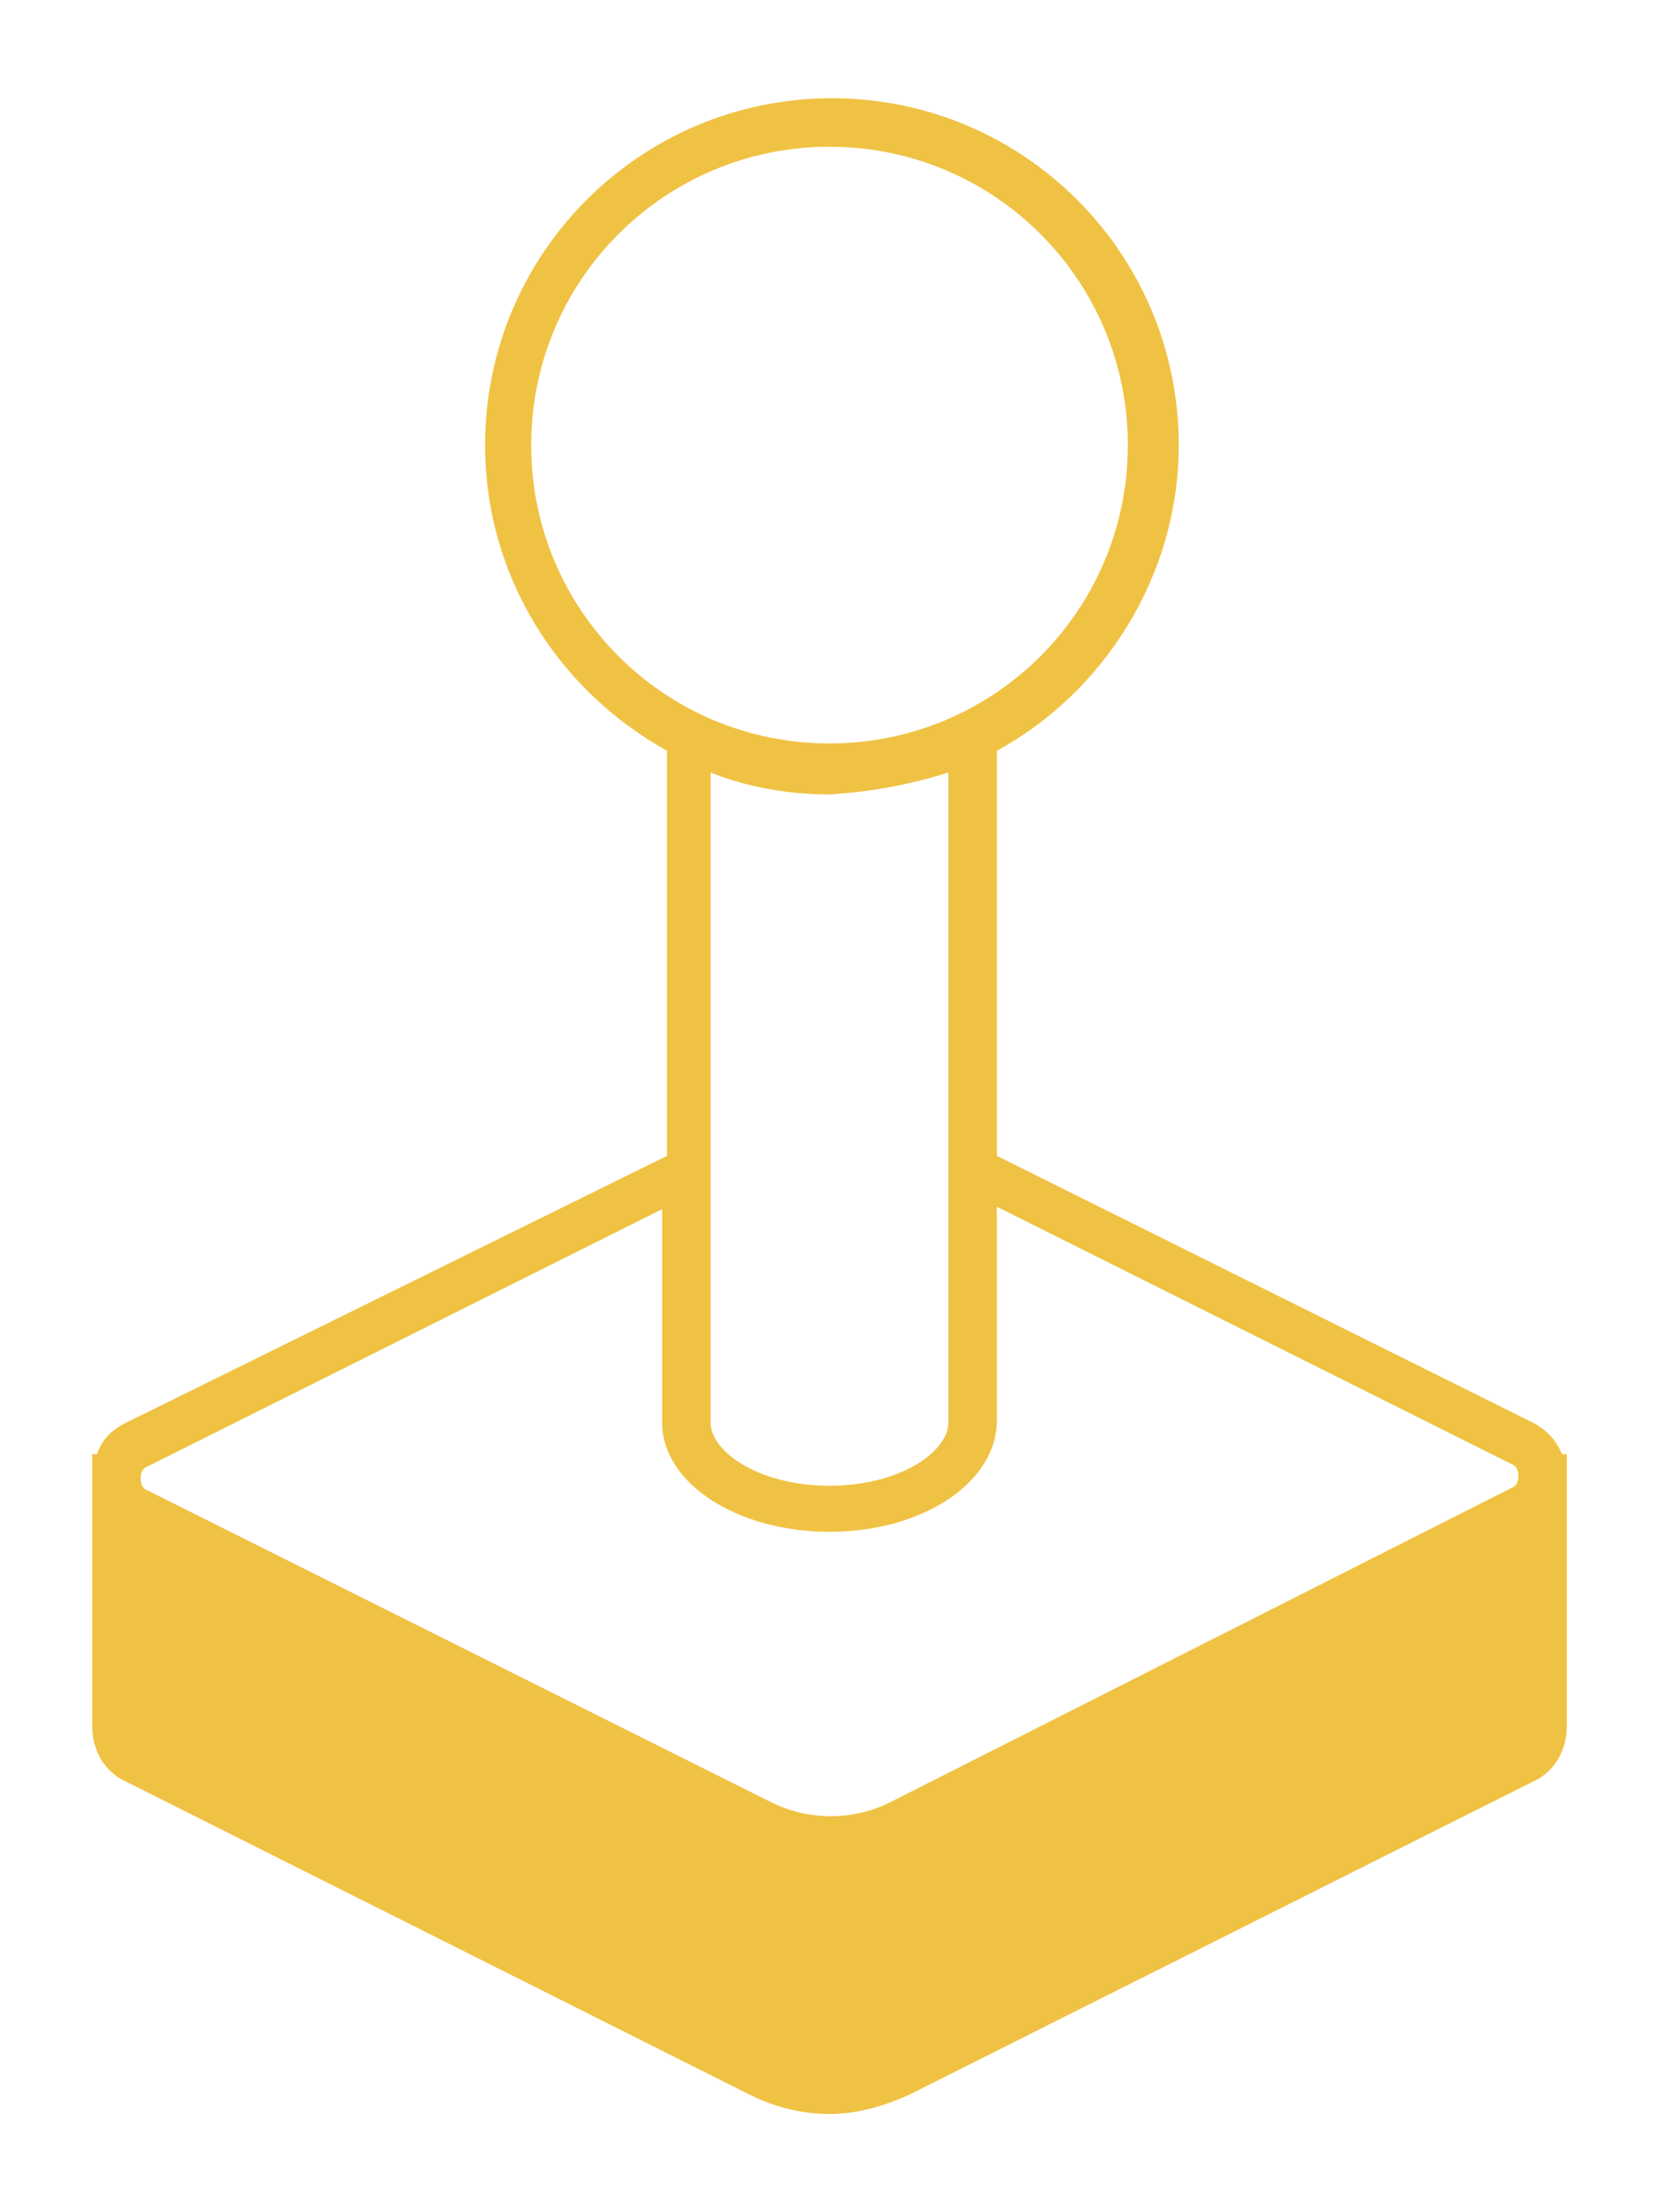 <?xml version="1.0" encoding="utf-8"?>
<svg xmlns="http://www.w3.org/2000/svg" viewBox="0 0 112.5 150">
  <path d="M 8.553 96.464 C 7.566 96.957 6.908 97.615 6.579 98.602 L 6.25 98.602 L 6.25 117.023 C 6.25 118.668 7.072 120.148 8.553 120.806 L 50.822 142.023 C 52.467 142.845 54.276 143.339 56.25 143.339 C 58.059 143.339 59.868 142.845 61.678 142.023 L 103.947 120.806 C 105.428 120.148 106.25 118.668 106.25 117.023 L 106.25 98.602 L 105.921 98.602 C 105.592 97.779 104.934 96.957 103.947 96.464 L 67.599 78.372 L 67.599 50.904 C 74.836 46.957 79.934 39.062 79.934 30.181 C 79.934 17.187 69.408 6.661 56.414 6.661 C 43.421 6.661 32.895 17.187 32.895 30.181 C 32.895 39.062 37.829 46.793 45.23 50.904 L 45.23 78.372 L 8.553 96.464 Z M 36.02 30.181 C 36.02 18.997 45.066 9.95 56.25 9.95 C 67.434 9.95 76.48 18.997 76.48 30.181 C 76.48 41.365 67.434 50.411 56.25 50.411 C 45.066 50.411 36.02 41.365 36.02 30.181 Z M 64.309 52.385 L 64.309 96.464 C 64.309 98.437 61.02 100.74 56.25 100.74 C 51.48 100.74 48.191 98.437 48.191 96.464 L 48.191 52.385 C 50.658 53.372 53.454 53.865 56.25 53.865 C 59.046 53.7 61.678 53.207 64.309 52.385 Z M 56.25 103.865 C 62.5 103.865 67.599 100.575 67.599 96.299 L 67.599 81.825 L 102.467 99.26 C 102.961 99.424 102.961 99.918 102.961 100.082 C 102.961 100.247 102.961 100.74 102.467 100.904 L 60.197 122.286 C 57.73 123.437 54.934 123.437 52.467 122.286 L 10.033 101.069 C 9.539 100.904 9.539 100.411 9.539 100.247 C 9.539 100.082 9.539 99.589 10.033 99.424 L 44.901 81.99 L 44.901 96.464 C 44.901 100.575 50 103.865 56.25 103.865 Z" style="fill: rgb(240, 194, 68);"/>
</svg>